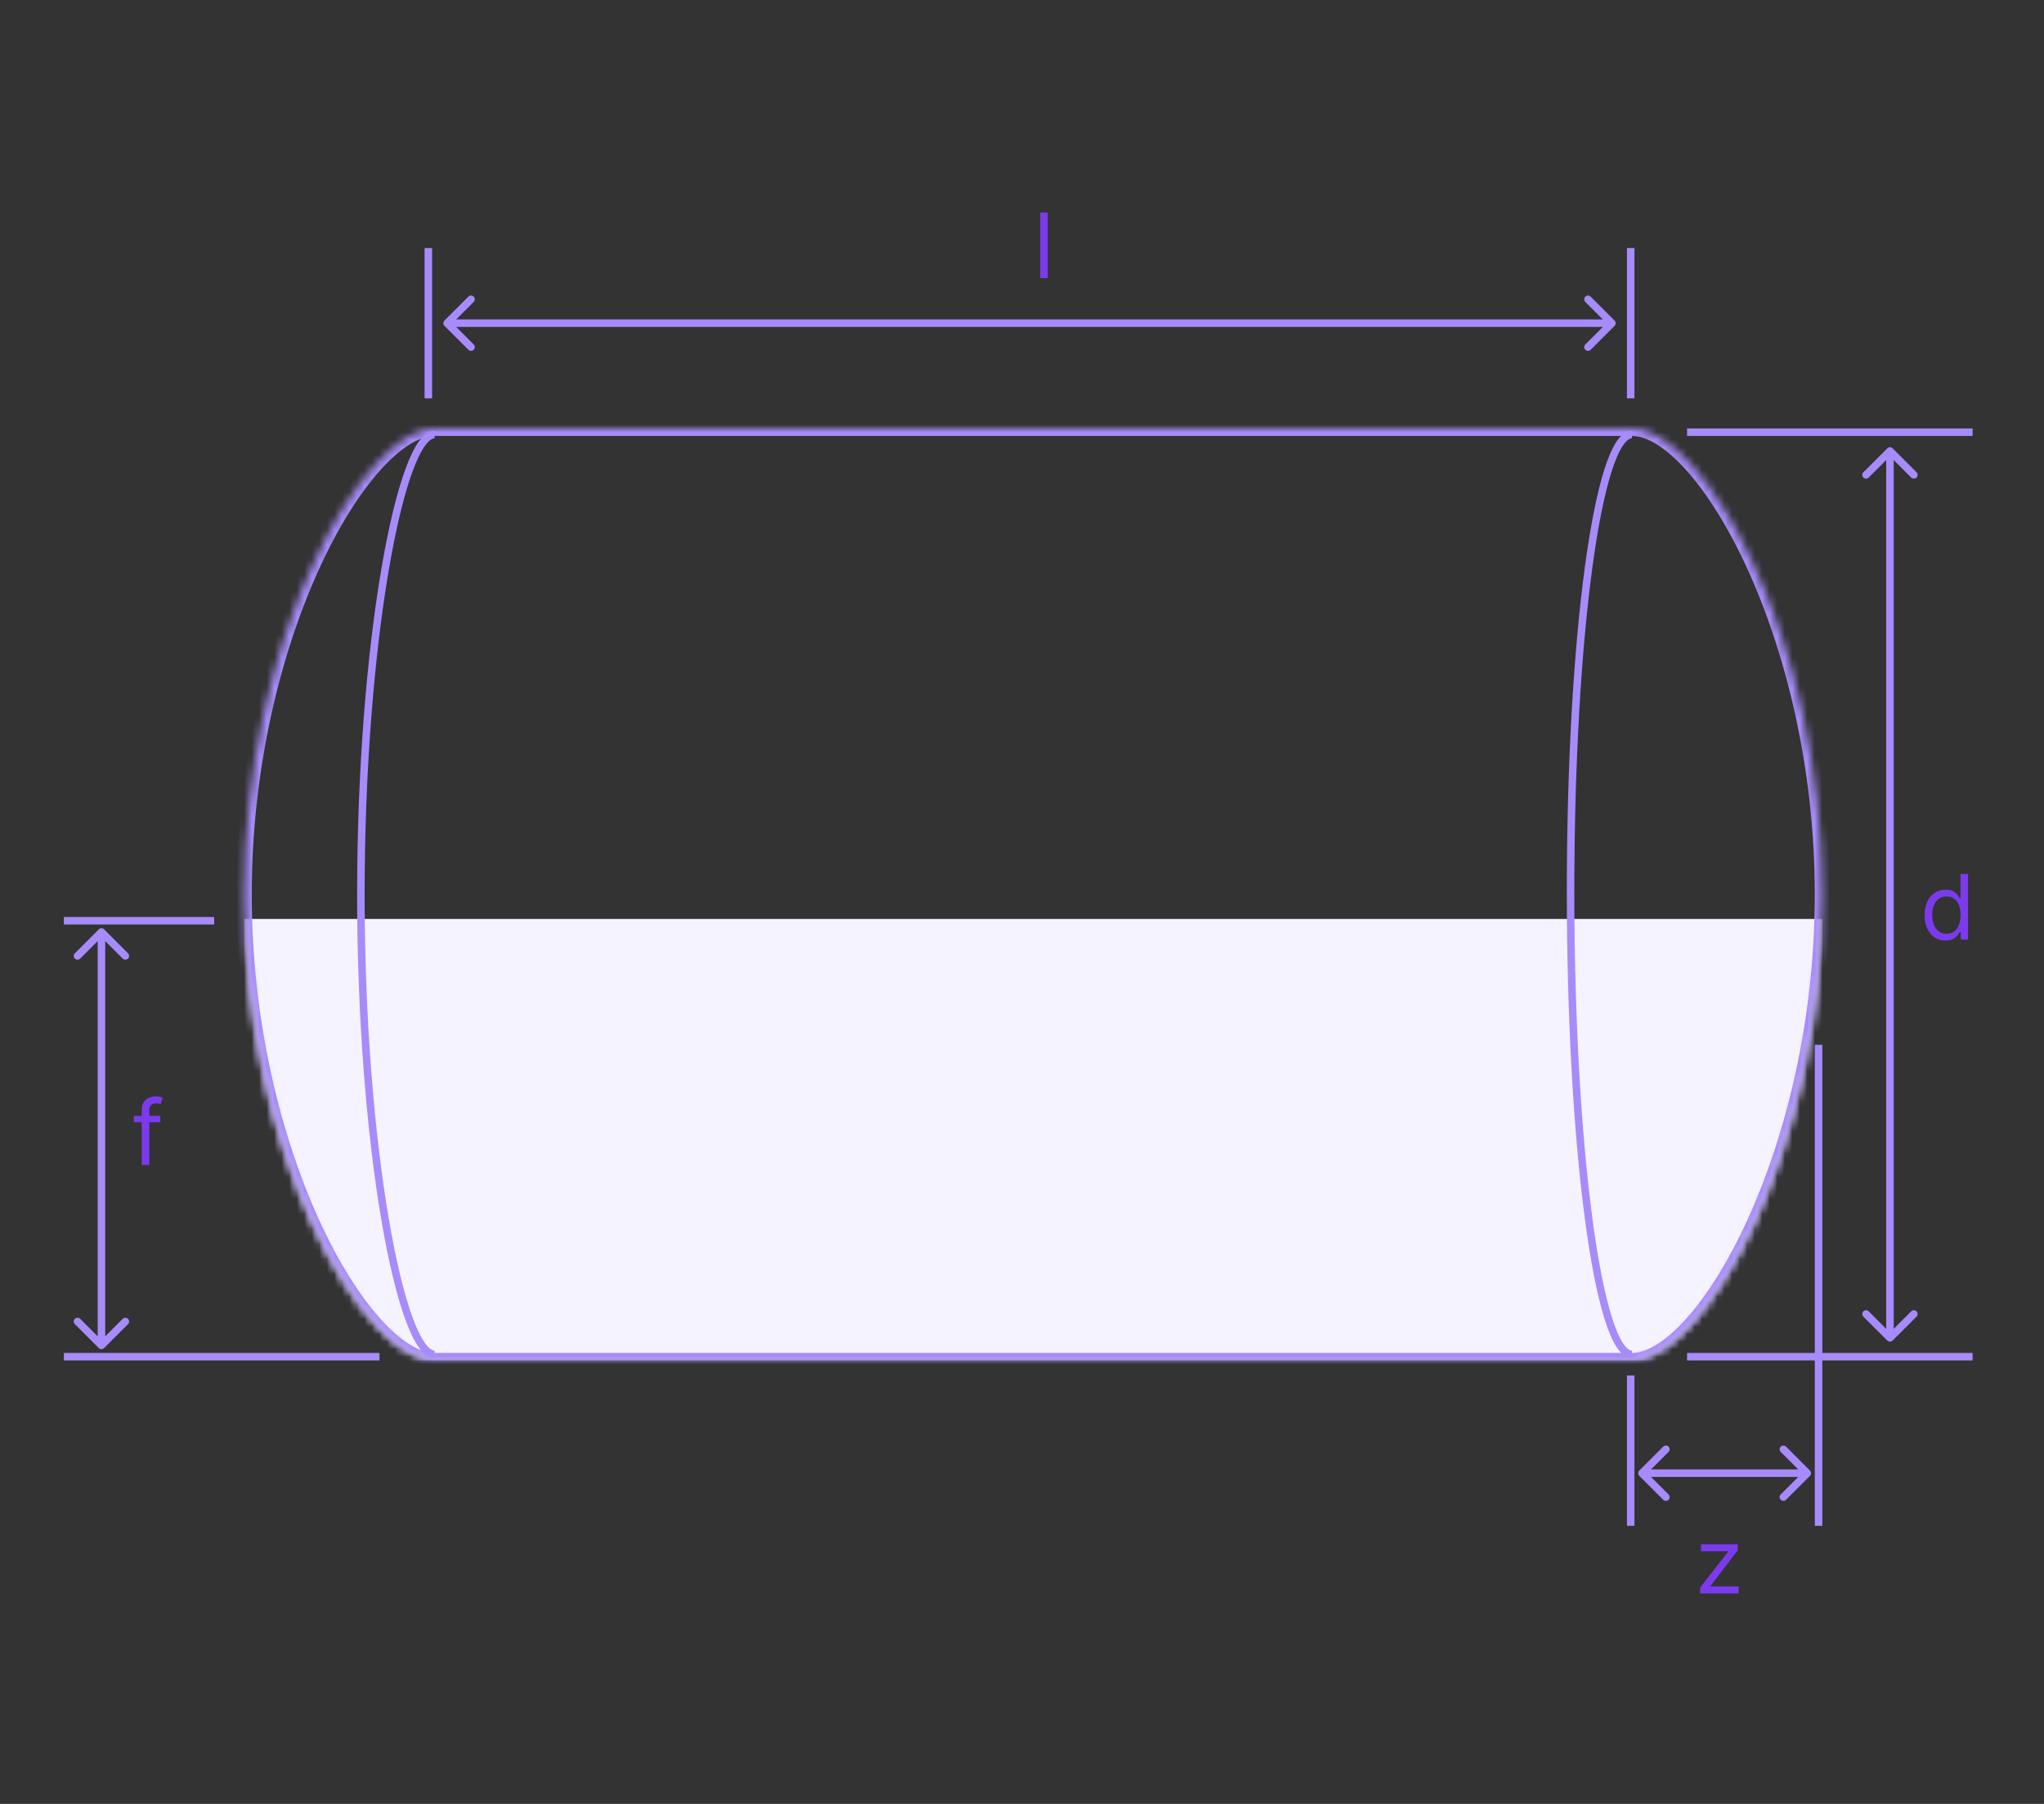 <svg width="272" height="240" viewBox="0 0 272 240" fill="none" class="tab" data-tab="8" xmlns="http://www.w3.org/2000/svg">
	<rect x="0" y="0" width="272" height="240" fill="#333333" stroke="none"/>
	<line x1="242" y1="203" x2="242" y2="139" stroke="#A78BFA" />
	<line x1="217" y1="203" x2="217" y2="183" stroke="#A78BFA" />
	<path d="M218.146 195.646C217.951 195.842 217.951 196.158 218.146 196.354L221.328 199.536C221.524 199.731 221.84 199.731 222.036 199.536C222.231 199.34 222.231 199.024 222.036 198.828L219.207 196L222.036 193.172C222.231 192.976 222.231 192.66 222.036 192.464C221.84 192.269 221.524 192.269 221.328 192.464L218.146 195.646ZM240.854 196.354C241.049 196.158 241.049 195.842 240.854 195.646L237.672 192.464C237.476 192.269 237.16 192.269 236.964 192.464C236.769 192.66 236.769 192.976 236.964 193.172L239.793 196L236.964 198.828C236.769 199.024 236.769 199.34 236.964 199.536C237.16 199.731 237.476 199.731 237.672 199.536L240.854 196.354ZM218.5 196.5L240.5 196.5L240.5 195.5L218.5 195.5L218.5 196.5Z" fill="#A78BFA" />
	<path d="M226.233 212V211.233L229.949 206.46V206.392H226.352V205.455H231.244V206.256L227.631 210.994V211.062H231.364V212H226.233Z" fill="#7C3AED" />
	<line x1="262.5" y1="180.5" x2="224.5" y2="180.5" stroke="#A78BFA" />
	<line x1="262.5" y1="57.5" x2="224.5" y2="57.5" stroke="#A78BFA" />
	<path d="M251.146 178.354C251.342 178.549 251.658 178.549 251.854 178.354L255.036 175.172C255.231 174.976 255.231 174.66 255.036 174.464C254.84 174.269 254.524 174.269 254.328 174.464L251.5 177.293L248.672 174.464C248.476 174.269 248.16 174.269 247.964 174.464C247.769 174.66 247.769 174.976 247.964 175.172L251.146 178.354ZM251.854 59.647C251.658 59.451 251.342 59.451 251.146 59.647L247.964 62.828C247.769 63.024 247.769 63.34 247.964 63.535C248.16 63.731 248.476 63.731 248.672 63.535L251.5 60.707L254.328 63.535C254.524 63.731 254.84 63.731 255.036 63.535C255.231 63.34 255.231 63.024 255.036 62.828L251.854 59.647ZM252 178L252 60L251 60L251 178L252 178Z" fill="#A78BFA" />
	<path d="M258.892 125.136C258.347 125.136 257.865 124.999 257.447 124.723C257.03 124.445 256.703 124.053 256.467 123.547C256.232 123.038 256.114 122.438 256.114 121.744C256.114 121.057 256.232 120.46 256.467 119.955C256.703 119.449 257.031 119.058 257.452 118.783C257.872 118.507 258.358 118.369 258.909 118.369C259.335 118.369 259.672 118.44 259.919 118.582C260.169 118.722 260.359 118.881 260.49 119.06C260.624 119.236 260.727 119.381 260.801 119.494H260.886V116.273H261.892V125H260.92V123.994H260.801C260.727 124.114 260.622 124.264 260.486 124.446C260.349 124.625 260.155 124.786 259.902 124.928C259.649 125.067 259.313 125.136 258.892 125.136ZM259.028 124.233C259.432 124.233 259.773 124.128 260.051 123.918C260.33 123.705 260.541 123.411 260.686 123.036C260.831 122.658 260.903 122.222 260.903 121.727C260.903 121.239 260.832 120.811 260.69 120.445C260.548 120.075 260.338 119.788 260.06 119.584C259.781 119.376 259.438 119.273 259.028 119.273C258.602 119.273 258.247 119.382 257.963 119.601C257.682 119.817 257.47 120.111 257.328 120.483C257.189 120.852 257.119 121.267 257.119 121.727C257.119 122.193 257.19 122.616 257.332 122.997C257.477 123.375 257.69 123.676 257.972 123.901C258.256 124.122 258.608 124.233 259.028 124.233Z" fill="#7C3AED" />
	<line x1="57" y1="53" x2="57" y2="33" stroke="#A78BFA" />
	<line x1="217" y1="53" x2="217" y2="33" stroke="#A78BFA" />
	<path d="M59.146 42.646C58.951 42.842 58.951 43.158 59.146 43.354L62.328 46.535C62.524 46.731 62.84 46.731 63.035 46.535C63.231 46.34 63.231 46.024 63.035 45.828L60.207 43L63.035 40.172C63.231 39.976 63.231 39.66 63.035 39.465C62.84 39.269 62.524 39.269 62.328 39.465L59.146 42.646ZM214.854 43.354C215.049 43.158 215.049 42.842 214.854 42.647L211.672 39.465C211.476 39.269 211.16 39.269 210.964 39.465C210.769 39.66 210.769 39.976 210.964 40.172L213.793 43L210.964 45.828C210.769 46.024 210.769 46.34 210.964 46.535C211.16 46.731 211.476 46.731 211.672 46.535L214.854 43.354ZM59.5 43.5L214.5 43.5L214.5 42.5L59.5 42.5L59.5 43.5Z" fill="#A78BFA" />
	<path d="M139.426 28.273V37H138.42V28.273H139.426Z" fill="#7C3AED" />
	<mask id="mask0_5873_68024" style="mask-type:alpha" maskUnits="userSpaceOnUse" x="32" y="57" width="211" height="124">
		<path d="M57.831 181H217.169C226.646 181 242.5 153.242 242.5 119C242.5 84.758 226.646 57 217.169 57H57.831C48.354 57 32.5 84.758 32.5 119C32.5 153.242 48.354 181 57.831 181Z" fill="#D9D9D9" />
	</mask>
	<g mask="url(#mask0_5873_68024)">
		<rect x="32.5" y="122.263" width="210" height="58.737" fill="#F5F3FF" />
	</g>
	<mask id="path-15-inside-1_5873_68024" fill="white">
		<path fill-rule="evenodd" clip-rule="evenodd" d="M57.832 181C57.832 181 57.831 181 57.831 181C48.354 181 32.5 153.242 32.5 119C32.5 84.758 48.354 57 57.831 57C57.831 57 57.832 57 57.832 57H217.167H217.171C226.648 57.006 242.498 84.762 242.498 119C242.498 153.238 226.648 180.994 217.171 181H217.167H57.832Z" />
	</mask>
	<path d="M217.171 57L217.171 56H217.171V57ZM217.171 181V182H217.171L217.171 181ZM57.832 180H57.832C57.832 180 57.832 180 57.832 180H57.832H57.832C57.832 180 57.832 180 57.832 180H57.832H57.832C57.832 180 57.832 180 57.832 180C57.832 180 57.832 180 57.832 180H57.832C57.832 180 57.832 180 57.832 180C57.832 180 57.832 180 57.832 180H57.832C57.832 180 57.832 180 57.832 180C57.832 180 57.832 180 57.832 180H57.832C57.832 180 57.832 180 57.832 180C57.832 180 57.832 180 57.832 180H57.832C57.832 180 57.832 180 57.832 180C57.832 180 57.832 180 57.832 180H57.832C57.832 180 57.832 180 57.832 180C57.832 180 57.832 180 57.832 180H57.832C57.832 180 57.832 180 57.832 180C57.832 180 57.832 180 57.832 180H57.832C57.832 180 57.832 180 57.832 180C57.832 180 57.832 180 57.832 180H57.832H57.832C57.832 180 57.832 180 57.832 180H57.832H57.832C57.832 180 57.832 180 57.832 180H57.832H57.832C57.832 180 57.832 180 57.832 180H57.832H57.832C57.832 180 57.832 180 57.832 180C57.832 180 57.832 180 57.832 180H57.832C57.832 180 57.832 180 57.832 180C57.832 180 57.832 180 57.832 180H57.832C57.832 180 57.832 180 57.832 180C57.832 180 57.832 180 57.832 180H57.832C57.832 180 57.832 180 57.832 180C57.832 180 57.832 180 57.832 180H57.832C57.832 180 57.832 180 57.832 180C57.832 180 57.832 180 57.832 180H57.832C57.832 180 57.832 180 57.832 180C57.832 180 57.832 180 57.832 180H57.832C57.832 180 57.832 180 57.832 180C57.832 180 57.832 180 57.832 180H57.832C57.832 180 57.832 180 57.832 180C57.832 180 57.832 180 57.832 180H57.832C57.832 180 57.832 180 57.832 180C57.832 180 57.832 180 57.832 180H57.832H57.832C57.832 180 57.832 180 57.832 180H57.832H57.832C57.832 180 57.832 180 57.832 180H57.832H57.832C57.832 180 57.832 180 57.832 180H57.832H57.832C57.832 180 57.832 180 57.832 180C57.832 180 57.832 180 57.832 180H57.832C57.832 180 57.832 180 57.832 180C57.832 180 57.832 180 57.832 180H57.832C57.832 180 57.832 180 57.832 180C57.832 180 57.832 180 57.832 180H57.832C57.832 180 57.832 180 57.832 180C57.832 180 57.832 180 57.832 180H57.832C57.832 180 57.832 180 57.832 180C57.832 180 57.832 180 57.832 180H57.832C57.832 180 57.832 180 57.832 180C57.832 180 57.832 180 57.832 180H57.832C57.832 180 57.832 180 57.832 180C57.832 180 57.832 180 57.832 180H57.832C57.832 180 57.832 180 57.832 180C57.832 180 57.832 180 57.832 180H57.832C57.832 180 57.832 180 57.832 180C57.832 180 57.832 180 57.832 180H57.832H57.832C57.832 180 57.832 180 57.832 180H57.832H57.832C57.832 180 57.832 180 57.832 180H57.832H57.832C57.832 180 57.832 180 57.832 180H57.832H57.832C57.832 180 57.832 180 57.832 180C57.832 180 57.832 180 57.832 180H57.832C57.832 180 57.832 180 57.832 180C57.832 180 57.832 180 57.832 180H57.832C57.832 180 57.832 180 57.832 180C57.832 180 57.832 180 57.832 180H57.832C57.832 180 57.832 180 57.832 180C57.832 180 57.832 180 57.832 180H57.832C57.832 180 57.832 180 57.832 180C57.832 180 57.832 180 57.832 180H57.832C57.832 180 57.832 180 57.832 180C57.832 180 57.832 180 57.832 180H57.832C57.832 180 57.832 180 57.832 180C57.832 180 57.832 180 57.832 180H57.832C57.832 180 57.832 180 57.832 180C57.832 180 57.832 180 57.832 180H57.832C57.832 180 57.832 180 57.832 180C57.832 180 57.832 180 57.832 180H57.832H57.832C57.832 180 57.832 180 57.832 180H57.832H57.832C57.832 180 57.832 180 57.832 180H57.832H57.832C57.832 180 57.832 180 57.832 180H57.832H57.832C57.832 180 57.832 180 57.832 180C57.832 180 57.832 180 57.832 180H57.832C57.832 180 57.832 180 57.832 180C57.832 180 57.832 180 57.832 180H57.832C57.832 180 57.832 180 57.832 180C57.832 180 57.832 180 57.832 180H57.832C57.832 180 57.832 180 57.832 180C57.832 180 57.832 180 57.832 180H57.832C57.832 180 57.832 180 57.832 180C57.832 180 57.832 180 57.832 180H57.832C57.832 180 57.832 180 57.832 180C57.832 180 57.832 180 57.832 180H57.832C57.832 180 57.832 180 57.832 180C57.832 180 57.832 180 57.832 180H57.832C57.832 180 57.832 180 57.832 180C57.832 180 57.832 180 57.832 180H57.832C57.832 180 57.832 180 57.832 180C57.832 180 57.832 180 57.832 180H57.832H57.832C57.832 180 57.832 180 57.832 180H57.832H57.832C57.832 180 57.832 180 57.832 180H57.832H57.832C57.832 180 57.832 180 57.832 180H57.832H57.832C57.832 180 57.832 180 57.832 180C57.832 180 57.832 180 57.831 180H57.831C57.831 180 57.831 180 57.831 180C57.831 180 57.831 180 57.831 180H57.831C57.831 180 57.831 180 57.831 180C57.831 180 57.831 180 57.831 180H57.831C57.831 180 57.831 180 57.831 180C57.831 180 57.831 180 57.831 180H57.831C57.831 180 57.831 180 57.831 180C57.831 180 57.831 180 57.831 180H57.831C57.831 180 57.831 180 57.831 180C57.831 180 57.831 180 57.831 180H57.831C57.831 180 57.831 180 57.831 180C57.831 180 57.831 180 57.831 180H57.831C57.831 180 57.831 180 57.831 180C57.831 180 57.831 180 57.831 180H57.831H57.831C57.831 180 57.831 180 57.831 180H57.831H57.831C57.831 180 57.831 180 57.831 180H57.831H57.831C57.831 180 57.831 180 57.831 180H57.831H57.831C57.831 180 57.831 180 57.831 180H57.831H57.831C57.831 180 57.831 180 57.831 180C57.831 180 57.831 180 57.831 180H57.831C57.831 180 57.831 180 57.831 180C57.831 180 57.831 180 57.831 180H57.831C57.831 180 57.831 180 57.831 180C57.831 180 57.831 180 57.831 180H57.831C57.831 180 57.831 180 57.831 180C57.831 180 57.831 180 57.831 180H57.831C57.831 180 57.831 180 57.831 180C57.831 180 57.831 180 57.831 180H57.831C57.831 180 57.831 180 57.831 180C57.831 180 57.831 180 57.831 180H57.831C57.831 180 57.831 180 57.831 180C57.831 180 57.831 180 57.831 180H57.831C57.831 180 57.831 180 57.831 180C57.831 180 57.831 180 57.831 180H57.831H57.831C57.831 180 57.831 180 57.831 180H57.831H57.831C57.831 180 57.831 180 57.831 180H57.831H57.831C57.831 180 57.831 180 57.831 180H57.831H57.831C57.831 180 57.831 180 57.831 180H57.831H57.831C57.831 180 57.831 180 57.831 180C57.831 180 57.831 180 57.831 180H57.831C57.831 180 57.831 180 57.831 180C57.831 180 57.831 180 57.831 180H57.831C57.831 180 57.831 180 57.831 180C57.831 180 57.831 180 57.831 180H57.831C57.831 180 57.831 180 57.831 180C57.831 180 57.831 180 57.831 180H57.831C57.831 180 57.831 180 57.831 180C57.831 180 57.831 180 57.831 180H57.831C57.831 180 57.831 180 57.831 180C57.831 180 57.831 180 57.831 180H57.831C57.831 180 57.831 180 57.831 180C57.831 180 57.831 180 57.831 180H57.831C57.831 180 57.831 180 57.831 180C57.831 180 57.831 180 57.831 180H57.831H57.831C57.831 180 57.831 180 57.831 180H57.831H57.831C57.831 180 57.831 180 57.831 180H57.831H57.831C57.831 180 57.831 180 57.831 180H57.831H57.831C57.831 180 57.831 180 57.831 180H57.831H57.831C57.831 180 57.831 180 57.831 180C57.831 180 57.831 180 57.831 180H57.831C57.831 180 57.831 180 57.831 180C57.831 180 57.831 180 57.831 180H57.831C57.831 180 57.831 180 57.831 180C57.831 180 57.831 180 57.831 180H57.831C57.831 180 57.831 180 57.831 180C57.831 180 57.831 180 57.831 180H57.831C57.831 180 57.831 180 57.831 180C57.831 180 57.831 180 57.831 180H57.831C57.831 180 57.831 180 57.831 180C57.831 180 57.831 180 57.831 180H57.831C57.831 180 57.831 180 57.831 180C57.831 180 57.831 180 57.831 180H57.831C57.831 180 57.831 180 57.831 180C57.831 180 57.831 180 57.831 180H57.831H57.831C57.831 180 57.831 180 57.831 180H57.831H57.831C57.831 180 57.831 180 57.831 180H57.831H57.831C57.831 180 57.831 180 57.831 180H57.831H57.831C57.831 180 57.831 180 57.831 180C57.831 180 57.831 180 57.831 180H57.831C57.831 180 57.831 180 57.831 180C57.831 180 57.831 180 57.831 180H57.831C57.831 180 57.831 180 57.831 180C57.831 180 57.831 180 57.831 180H57.831C57.831 180 57.831 180 57.831 180C57.831 180 57.831 180 57.831 180H57.831C57.831 180 57.831 180 57.831 180C57.831 180 57.831 180 57.831 180H57.831C57.831 180 57.831 180 57.831 180C57.831 180 57.831 180 57.831 180H57.831C57.831 180 57.831 180 57.831 180C57.831 180 57.831 180 57.831 180H57.831C57.831 180 57.831 180 57.831 180C57.831 180 57.831 180 57.831 180H57.831C57.831 180 57.831 180 57.831 180C57.831 180 57.831 180 57.831 180H57.831H57.831C57.831 180 57.831 180 57.831 180H57.831H57.831C57.831 180 57.831 180 57.831 180H57.831H57.831C57.831 180 57.831 180 57.831 180H57.831H57.831C57.831 180 57.831 180 57.831 180C57.831 180 57.831 180 57.831 180H57.831C57.831 180 57.831 180 57.831 180C57.831 180 57.831 180 57.831 180H57.831C57.831 180 57.831 180 57.831 180C57.831 180 57.831 180 57.831 180H57.831C57.831 180 57.831 180 57.831 180C57.831 180 57.831 180 57.831 180H57.831C57.831 180 57.831 180 57.831 180C57.831 180 57.831 180 57.831 180H57.831C57.831 180 57.831 180 57.831 180C57.831 180 57.831 180 57.831 180H57.831C57.831 180 57.831 180 57.831 180C57.831 180 57.831 180 57.831 180H57.831C57.831 180 57.831 180 57.831 180C57.831 180 57.831 180 57.831 180H57.831C57.831 180 57.831 180 57.831 180C57.831 180 57.831 180 57.831 180H57.831H57.831C57.831 180 57.831 180 57.831 180H57.831H57.831C57.831 180 57.831 180 57.831 180H57.831H57.831C57.831 180 57.831 180 57.831 180H57.831H57.831C57.831 180 57.831 180 57.831 180C57.831 180 57.831 180 57.831 180H57.831C57.831 180 57.831 180 57.831 180C57.831 180 57.831 180 57.831 180H57.831C57.831 180 57.831 180 57.831 180C57.831 180 57.831 180 57.831 180H57.831C57.831 180 57.831 180 57.831 180C57.831 180 57.831 180 57.831 180H57.831C57.831 180 57.831 180 57.831 180C57.831 180 57.831 180 57.831 180H57.831C57.831 180 57.831 180 57.831 180C57.831 180 57.831 180 57.831 180H57.831C57.831 180 57.831 180 57.831 180C57.831 180 57.831 180 57.831 180H57.831C57.831 180 57.831 180 57.831 180C57.831 180 57.831 180 57.831 180H57.831C57.831 180 57.831 180 57.831 180C57.831 180 57.831 180 57.831 180H57.831H57.831C57.831 180 57.831 180 57.831 180H57.831H57.831C57.831 180 57.831 180 57.831 180H57.831H57.831C57.831 180 57.831 180 57.831 180H57.831H57.831C57.831 180 57.831 180 57.831 180C57.831 180 57.831 180 57.831 180H57.831C57.831 180 57.831 180 57.831 180C57.831 180 57.831 180 57.831 180H57.831C57.831 180 57.831 180 57.831 180C57.831 180 57.831 180 57.831 180H57.831C57.831 180 57.831 180 57.831 180C57.831 180 57.831 180 57.831 180H57.831C57.831 180 57.831 180 57.831 180C57.831 180 57.831 180 57.831 180H57.831C57.831 180 57.831 180 57.831 180C57.831 180 57.831 180 57.831 180H57.831C57.831 180 57.831 180 57.831 180C57.831 180 57.831 180 57.831 180H57.831C57.831 180 57.831 180 57.831 180C57.831 180 57.831 180 57.831 180H57.831C57.831 180 57.831 180 57.831 180C57.831 180 57.831 180 57.831 180H57.831H57.831C57.831 180 57.831 180 57.831 180H57.831H57.831C57.831 180 57.831 180 57.831 180H57.831H57.831C57.831 180 57.831 180 57.831 180H57.831H57.831C57.831 180 57.831 180 57.831 180C57.831 180 57.831 180 57.831 180H57.831C57.831 180 57.831 180 57.831 180C57.831 180 57.831 180 57.831 180H57.831C57.831 180 57.831 180 57.831 180C57.831 180 57.831 180 57.831 180H57.831C57.831 180 57.831 180 57.831 180C57.831 180 57.831 180 57.831 180H57.831C57.831 180 57.831 180 57.831 180C57.831 180 57.831 180 57.831 180H57.831C57.831 180 57.831 180 57.831 180C57.831 180 57.831 180 57.831 180H57.831C57.831 180 57.831 180 57.831 180C57.831 180 57.831 180 57.831 180H57.831C57.831 180 57.831 180 57.831 180C57.831 180 57.831 180 57.831 180H57.831H57.831C57.831 180 57.831 180 57.831 180H57.831H57.831C57.831 180 57.831 180 57.831 180H57.831V182H57.831C57.831 182 57.831 182 57.831 182H57.831H57.831C57.831 182 57.831 182 57.831 182H57.831H57.831C57.831 182 57.831 182 57.831 182C57.831 182 57.831 182 57.831 182H57.831C57.831 182 57.831 182 57.831 182C57.831 182 57.831 182 57.831 182H57.831C57.831 182 57.831 182 57.831 182C57.831 182 57.831 182 57.831 182H57.831C57.831 182 57.831 182 57.831 182C57.831 182 57.831 182 57.831 182H57.831C57.831 182 57.831 182 57.831 182C57.831 182 57.831 182 57.831 182H57.831C57.831 182 57.831 182 57.831 182C57.831 182 57.831 182 57.831 182H57.831C57.831 182 57.831 182 57.831 182C57.831 182 57.831 182 57.831 182H57.831C57.831 182 57.831 182 57.831 182C57.831 182 57.831 182 57.831 182H57.831H57.831C57.831 182 57.831 182 57.831 182H57.831H57.831C57.831 182 57.831 182 57.831 182H57.831H57.831C57.831 182 57.831 182 57.831 182H57.831H57.831C57.831 182 57.831 182 57.831 182C57.831 182 57.831 182 57.831 182H57.831C57.831 182 57.831 182 57.831 182C57.831 182 57.831 182 57.831 182H57.831C57.831 182 57.831 182 57.831 182C57.831 182 57.831 182 57.831 182H57.831C57.831 182 57.831 182 57.831 182C57.831 182 57.831 182 57.831 182H57.831C57.831 182 57.831 182 57.831 182C57.831 182 57.831 182 57.831 182H57.831C57.831 182 57.831 182 57.831 182C57.831 182 57.831 182 57.831 182H57.831C57.831 182 57.831 182 57.831 182C57.831 182 57.831 182 57.831 182H57.831C57.831 182 57.831 182 57.831 182C57.831 182 57.831 182 57.831 182H57.831C57.831 182 57.831 182 57.831 182C57.831 182 57.831 182 57.831 182H57.831H57.831C57.831 182 57.831 182 57.831 182H57.831H57.831C57.831 182 57.831 182 57.831 182H57.831H57.831C57.831 182 57.831 182 57.831 182H57.831H57.831C57.831 182 57.831 182 57.831 182C57.831 182 57.831 182 57.831 182H57.831C57.831 182 57.831 182 57.831 182C57.831 182 57.831 182 57.831 182H57.831C57.831 182 57.831 182 57.831 182C57.831 182 57.831 182 57.831 182H57.831C57.831 182 57.831 182 57.831 182C57.831 182 57.831 182 57.831 182H57.831C57.831 182 57.831 182 57.831 182C57.831 182 57.831 182 57.831 182H57.831C57.831 182 57.831 182 57.831 182C57.831 182 57.831 182 57.831 182H57.831C57.831 182 57.831 182 57.831 182C57.831 182 57.831 182 57.831 182H57.831C57.831 182 57.831 182 57.831 182C57.831 182 57.831 182 57.831 182H57.831C57.831 182 57.831 182 57.831 182C57.831 182 57.831 182 57.831 182H57.831H57.831C57.831 182 57.831 182 57.831 182H57.831H57.831C57.831 182 57.831 182 57.831 182H57.831H57.831C57.831 182 57.831 182 57.831 182H57.831H57.831C57.831 182 57.831 182 57.831 182C57.831 182 57.831 182 57.831 182H57.831C57.831 182 57.831 182 57.831 182C57.831 182 57.831 182 57.831 182H57.831C57.831 182 57.831 182 57.831 182C57.831 182 57.831 182 57.831 182H57.831C57.831 182 57.831 182 57.831 182C57.831 182 57.831 182 57.831 182H57.831C57.831 182 57.831 182 57.831 182C57.831 182 57.831 182 57.831 182H57.831C57.831 182 57.831 182 57.831 182C57.831 182 57.831 182 57.831 182H57.831C57.831 182 57.831 182 57.831 182C57.831 182 57.831 182 57.831 182H57.831C57.831 182 57.831 182 57.831 182C57.831 182 57.831 182 57.831 182H57.831C57.831 182 57.831 182 57.831 182C57.831 182 57.831 182 57.831 182H57.831H57.831C57.831 182 57.831 182 57.831 182H57.831H57.831C57.831 182 57.831 182 57.831 182H57.831H57.831C57.831 182 57.831 182 57.831 182H57.831H57.831C57.831 182 57.831 182 57.831 182C57.831 182 57.831 182 57.831 182H57.831C57.831 182 57.831 182 57.831 182C57.831 182 57.831 182 57.831 182H57.831C57.831 182 57.831 182 57.831 182C57.831 182 57.831 182 57.831 182H57.831C57.831 182 57.831 182 57.831 182C57.831 182 57.831 182 57.831 182H57.831C57.831 182 57.831 182 57.831 182C57.831 182 57.831 182 57.831 182H57.831C57.831 182 57.831 182 57.831 182C57.831 182 57.831 182 57.831 182H57.831C57.831 182 57.831 182 57.831 182C57.831 182 57.831 182 57.831 182H57.831C57.831 182 57.831 182 57.831 182C57.831 182 57.831 182 57.831 182H57.831C57.831 182 57.831 182 57.831 182C57.831 182 57.831 182 57.831 182H57.831H57.831C57.831 182 57.831 182 57.831 182H57.831H57.831C57.831 182 57.831 182 57.831 182H57.831H57.831C57.831 182 57.831 182 57.831 182H57.831H57.831C57.831 182 57.831 182 57.831 182C57.831 182 57.831 182 57.831 182H57.831C57.831 182 57.831 182 57.831 182C57.831 182 57.831 182 57.831 182H57.831C57.831 182 57.831 182 57.831 182C57.831 182 57.831 182 57.831 182H57.831C57.831 182 57.831 182 57.831 182C57.831 182 57.831 182 57.831 182H57.831C57.831 182 57.831 182 57.831 182C57.831 182 57.831 182 57.831 182H57.831C57.831 182 57.831 182 57.831 182C57.831 182 57.831 182 57.831 182H57.831C57.831 182 57.831 182 57.831 182C57.831 182 57.831 182 57.831 182H57.831C57.831 182 57.831 182 57.831 182C57.831 182 57.831 182 57.831 182H57.831H57.831C57.831 182 57.831 182 57.831 182H57.831H57.831C57.831 182 57.831 182 57.831 182H57.831H57.831C57.831 182 57.831 182 57.831 182H57.831H57.831C57.831 182 57.831 182 57.831 182H57.831H57.831C57.831 182 57.831 182 57.831 182C57.831 182 57.831 182 57.831 182H57.831C57.831 182 57.831 182 57.831 182C57.831 182 57.831 182 57.831 182H57.831C57.831 182 57.831 182 57.831 182C57.831 182 57.831 182 57.831 182H57.831C57.831 182 57.831 182 57.831 182C57.831 182 57.831 182 57.831 182H57.831C57.831 182 57.831 182 57.831 182C57.831 182 57.831 182 57.831 182H57.831C57.831 182 57.831 182 57.831 182C57.831 182 57.831 182 57.831 182H57.831C57.831 182 57.831 182 57.831 182C57.831 182 57.831 182 57.831 182H57.831C57.831 182 57.831 182 57.831 182C57.831 182 57.831 182 57.831 182H57.831H57.831C57.831 182 57.831 182 57.831 182H57.831H57.831C57.831 182 57.831 182 57.831 182H57.831H57.831C57.831 182 57.831 182 57.831 182H57.831H57.831C57.831 182 57.831 182 57.831 182H57.831H57.831C57.831 182 57.831 182 57.831 182C57.831 182 57.831 182 57.831 182H57.831C57.831 182 57.831 182 57.831 182C57.831 182 57.831 182 57.831 182H57.831C57.831 182 57.831 182 57.831 182C57.831 182 57.831 182 57.831 182H57.831C57.831 182 57.831 182 57.831 182C57.831 182 57.831 182 57.831 182H57.831C57.831 182 57.831 182 57.831 182C57.831 182 57.831 182 57.831 182H57.831C57.831 182 57.831 182 57.831 182C57.831 182 57.831 182 57.831 182H57.831C57.831 182 57.831 182 57.831 182C57.831 182 57.831 182 57.831 182H57.831C57.831 182 57.831 182 57.831 182C57.831 182 57.831 182 57.831 182H57.831H57.831C57.831 182 57.831 182 57.831 182H57.831H57.831C57.831 182 57.831 182 57.831 182H57.831H57.831C57.831 182 57.831 182 57.831 182H57.831H57.831C57.831 182 57.831 182 57.831 182H57.831H57.831C57.831 182 57.831 182 57.831 182C57.831 182 57.831 182 57.831 182H57.831C57.831 182 57.831 182 57.831 182C57.831 182 57.831 182 57.831 182H57.831C57.831 182 57.831 182 57.831 182C57.831 182 57.831 182 57.831 182H57.831C57.831 182 57.831 182 57.831 182C57.831 182 57.831 182 57.831 182H57.831C57.831 182 57.831 182 57.831 182C57.831 182 57.831 182 57.831 182H57.831C57.831 182 57.831 182 57.831 182C57.831 182 57.831 182 57.831 182H57.831C57.831 182 57.831 182 57.831 182C57.831 182 57.831 182 57.831 182H57.831C57.832 182 57.832 182 57.832 182C57.832 182 57.832 182 57.832 182H57.832H57.832C57.832 182 57.832 182 57.832 182H57.832H57.832C57.832 182 57.832 182 57.832 182H57.832H57.832C57.832 182 57.832 182 57.832 182H57.832H57.832C57.832 182 57.832 182 57.832 182C57.832 182 57.832 182 57.832 182H57.832C57.832 182 57.832 182 57.832 182C57.832 182 57.832 182 57.832 182H57.832C57.832 182 57.832 182 57.832 182C57.832 182 57.832 182 57.832 182H57.832C57.832 182 57.832 182 57.832 182C57.832 182 57.832 182 57.832 182H57.832C57.832 182 57.832 182 57.832 182C57.832 182 57.832 182 57.832 182H57.832C57.832 182 57.832 182 57.832 182C57.832 182 57.832 182 57.832 182H57.832C57.832 182 57.832 182 57.832 182C57.832 182 57.832 182 57.832 182H57.832C57.832 182 57.832 182 57.832 182C57.832 182 57.832 182 57.832 182H57.832C57.832 182 57.832 182 57.832 182C57.832 182 57.832 182 57.832 182H57.832H57.832C57.832 182 57.832 182 57.832 182H57.832H57.832C57.832 182 57.832 182 57.832 182H57.832H57.832C57.832 182 57.832 182 57.832 182H57.832H57.832C57.832 182 57.832 182 57.832 182C57.832 182 57.832 182 57.832 182H57.832C57.832 182 57.832 182 57.832 182C57.832 182 57.832 182 57.832 182H57.832C57.832 182 57.832 182 57.832 182C57.832 182 57.832 182 57.832 182H57.832C57.832 182 57.832 182 57.832 182C57.832 182 57.832 182 57.832 182H57.832C57.832 182 57.832 182 57.832 182C57.832 182 57.832 182 57.832 182H57.832C57.832 182 57.832 182 57.832 182C57.832 182 57.832 182 57.832 182H57.832C57.832 182 57.832 182 57.832 182C57.832 182 57.832 182 57.832 182H57.832C57.832 182 57.832 182 57.832 182C57.832 182 57.832 182 57.832 182H57.832C57.832 182 57.832 182 57.832 182C57.832 182 57.832 182 57.832 182H57.832H57.832C57.832 182 57.832 182 57.832 182H57.832H57.832C57.832 182 57.832 182 57.832 182H57.832H57.832C57.832 182 57.832 182 57.832 182H57.832H57.832C57.832 182 57.832 182 57.832 182C57.832 182 57.832 182 57.832 182H57.832C57.832 182 57.832 182 57.832 182C57.832 182 57.832 182 57.832 182H57.832C57.832 182 57.832 182 57.832 182C57.832 182 57.832 182 57.832 182H57.832C57.832 182 57.832 182 57.832 182C57.832 182 57.832 182 57.832 182H57.832C57.832 182 57.832 182 57.832 182C57.832 182 57.832 182 57.832 182H57.832C57.832 182 57.832 182 57.832 182C57.832 182 57.832 182 57.832 182H57.832C57.832 182 57.832 182 57.832 182C57.832 182 57.832 182 57.832 182H57.832C57.832 182 57.832 182 57.832 182C57.832 182 57.832 182 57.832 182H57.832C57.832 182 57.832 182 57.832 182C57.832 182 57.832 182 57.832 182H57.832H57.832C57.832 182 57.832 182 57.832 182H57.832H57.832C57.832 182 57.832 182 57.832 182H57.832H57.832C57.832 182 57.832 182 57.832 182H57.832H57.832C57.832 182 57.832 182 57.832 182C57.832 182 57.832 182 57.832 182H57.832C57.832 182 57.832 182 57.832 182C57.832 182 57.832 182 57.832 182H57.832C57.832 182 57.832 182 57.832 182C57.832 182 57.832 182 57.832 182H57.832C57.832 182 57.832 182 57.832 182C57.832 182 57.832 182 57.832 182H57.832C57.832 182 57.832 182 57.832 182C57.832 182 57.832 182 57.832 182H57.832C57.832 182 57.832 182 57.832 182C57.832 182 57.832 182 57.832 182H57.832C57.832 182 57.832 182 57.832 182C57.832 182 57.832 182 57.832 182H57.832C57.832 182 57.832 182 57.832 182C57.832 182 57.832 182 57.832 182H57.832C57.832 182 57.832 182 57.832 182C57.832 182 57.832 182 57.832 182H57.832H57.832C57.832 182 57.832 182 57.832 182H57.832H57.832C57.832 182 57.832 182 57.832 182H57.832H57.832C57.832 182 57.832 182 57.832 182H57.832H57.832C57.832 182 57.832 182 57.832 182C57.832 182 57.832 182 57.832 182H57.832C57.832 182 57.832 182 57.832 182C57.832 182 57.832 182 57.832 182H57.832C57.832 182 57.832 182 57.832 182C57.832 182 57.832 182 57.832 182H57.832C57.832 182 57.832 182 57.832 182C57.832 182 57.832 182 57.832 182H57.832C57.832 182 57.832 182 57.832 182C57.832 182 57.832 182 57.832 182H57.832C57.832 182 57.832 182 57.832 182C57.832 182 57.832 182 57.832 182H57.832C57.832 182 57.832 182 57.832 182C57.832 182 57.832 182 57.832 182H57.832C57.832 182 57.832 182 57.832 182C57.832 182 57.832 182 57.832 182H57.832H57.832C57.832 182 57.832 182 57.832 182H57.832H57.832C57.832 182 57.832 182 57.832 182H57.832V180ZM57.831 180C55.91 180 53.396 178.551 50.619 175.459C47.886 172.418 45.066 167.972 42.52 162.424C37.431 151.332 33.5 135.974 33.5 119H31.5C31.5 136.267 35.495 151.909 40.703 163.258C43.305 168.929 46.225 173.563 49.131 176.796C51.991 179.979 55.013 182 57.831 182V180ZM33.5 119C33.5 102.026 37.431 86.668 42.52 75.576C45.066 70.028 47.886 65.582 50.619 62.541C53.396 59.449 55.91 58 57.831 58V56C55.013 56 51.991 58.021 49.131 61.204C46.225 64.437 43.305 69.071 40.703 74.742C35.495 86.091 31.5 101.733 31.5 119H33.5ZM57.831 58H57.831C57.831 58 57.831 58 57.831 58H57.831H57.831C57.831 58 57.831 58 57.831 58H57.831H57.831C57.831 58 57.831 58 57.831 58C57.831 58 57.831 58 57.831 58H57.831C57.831 58 57.831 58 57.831 58C57.831 58 57.831 58 57.831 58H57.831C57.831 58 57.831 58 57.831 58C57.831 58 57.831 58 57.831 58H57.831C57.831 58 57.831 58 57.831 58C57.831 58 57.831 58 57.831 58H57.831C57.831 58 57.831 58 57.831 58C57.831 58 57.831 58 57.831 58H57.831C57.831 58 57.831 58 57.831 58C57.831 58 57.831 58 57.831 58H57.831C57.831 58 57.831 58 57.831 58C57.831 58 57.831 58 57.831 58H57.831C57.831 58 57.831 58 57.831 58C57.831 58 57.831 58 57.831 58H57.831H57.831C57.831 58 57.831 58 57.831 58H57.831H57.831C57.831 58 57.831 58 57.831 58H57.831H57.831C57.831 58 57.831 58 57.831 58H57.831H57.831C57.831 58 57.831 58 57.831 58C57.831 58 57.831 58 57.831 58H57.831C57.831 58 57.831 58 57.831 58C57.831 58 57.831 58 57.831 58H57.831C57.831 58 57.831 58 57.831 58C57.831 58 57.831 58 57.831 58H57.831C57.831 58 57.831 58 57.831 58C57.831 58 57.831 58 57.831 58H57.831C57.831 58 57.831 58 57.831 58C57.831 58 57.831 58 57.831 58H57.831C57.831 58 57.831 58 57.831 58C57.831 58 57.831 58 57.831 58H57.831C57.831 58 57.831 58 57.831 58C57.831 58 57.831 58 57.831 58H57.831C57.831 58 57.831 58 57.831 58C57.831 58 57.831 58 57.831 58H57.831C57.831 58 57.831 58 57.831 58C57.831 58 57.831 58 57.831 58H57.831H57.831C57.831 58 57.831 58 57.831 58H57.831H57.831C57.831 58 57.831 58 57.831 58H57.831H57.831C57.831 58 57.831 58 57.831 58H57.831H57.831C57.831 58 57.831 58 57.831 58C57.831 58 57.831 58 57.831 58H57.831C57.831 58 57.831 58 57.831 58C57.831 58 57.831 58 57.831 58H57.831C57.831 58 57.831 58 57.831 58C57.831 58 57.831 58 57.831 58H57.831C57.831 58 57.831 58 57.831 58C57.831 58 57.831 58 57.831 58H57.831C57.831 58 57.831 58 57.831 58C57.831 58 57.831 58 57.831 58H57.831C57.831 58 57.831 58 57.831 58C57.831 58 57.831 58 57.831 58H57.831C57.831 58 57.831 58 57.831 58C57.831 58 57.831 58 57.831 58H57.831C57.831 58 57.831 58 57.831 58C57.831 58 57.831 58 57.831 58H57.831C57.831 58 57.831 58 57.831 58C57.831 58 57.831 58 57.831 58H57.831H57.831C57.831 58 57.831 58 57.831 58H57.831H57.831C57.831 58 57.831 58 57.831 58H57.831H57.831C57.831 58 57.831 58 57.831 58H57.831H57.831C57.831 58 57.831 58 57.831 58C57.831 58 57.831 58 57.831 58H57.831C57.831 58 57.831 58 57.831 58C57.831 58 57.831 58 57.831 58H57.831C57.831 58 57.831 58 57.831 58C57.831 58 57.831 58 57.831 58H57.831C57.831 58 57.831 58 57.831 58C57.831 58 57.831 58 57.831 58H57.831C57.831 58 57.831 58 57.831 58C57.831 58 57.831 58 57.831 58H57.831C57.831 58 57.831 58 57.831 58C57.831 58 57.831 58 57.831 58H57.831C57.831 58 57.831 58 57.831 58C57.831 58 57.831 58 57.831 58H57.831C57.831 58 57.831 58 57.831 58C57.831 58 57.831 58 57.831 58H57.831C57.831 58 57.831 58 57.831 58C57.831 58 57.831 58 57.831 58H57.831H57.831C57.831 58 57.831 58 57.831 58H57.831H57.831C57.831 58 57.831 58 57.831 58H57.831H57.831C57.831 58 57.831 58 57.831 58H57.831H57.831C57.831 58 57.831 58 57.831 58C57.831 58 57.831 58 57.831 58H57.831C57.831 58 57.831 58 57.831 58C57.831 58 57.831 58 57.831 58H57.831C57.831 58 57.831 58 57.831 58C57.831 58 57.831 58 57.831 58H57.831C57.831 58 57.831 58 57.831 58C57.831 58 57.831 58 57.831 58H57.831C57.831 58 57.831 58 57.831 58C57.831 58 57.831 58 57.831 58H57.831C57.831 58 57.831 58 57.831 58C57.831 58 57.831 58 57.831 58H57.831C57.831 58 57.831 58 57.831 58C57.831 58 57.831 58 57.831 58H57.831C57.831 58 57.831 58 57.831 58C57.831 58 57.831 58 57.831 58H57.831C57.831 58 57.831 58 57.831 58C57.831 58 57.831 58 57.831 58H57.831H57.831C57.831 58 57.831 58 57.831 58H57.831H57.831C57.831 58 57.831 58 57.831 58H57.831H57.831C57.831 58 57.831 58 57.831 58H57.831H57.831C57.831 58 57.831 58 57.831 58C57.831 58 57.831 58 57.831 58H57.831C57.831 58 57.831 58 57.831 58C57.831 58 57.831 58 57.831 58H57.831C57.831 58 57.831 58 57.831 58C57.831 58 57.831 58 57.831 58H57.831C57.831 58 57.831 58 57.831 58C57.831 58 57.831 58 57.831 58H57.831C57.831 58 57.831 58 57.831 58C57.831 58 57.831 58 57.831 58H57.831C57.831 58 57.831 58 57.831 58C57.831 58 57.831 58 57.831 58H57.831C57.831 58 57.831 58 57.831 58C57.831 58 57.831 58 57.831 58H57.831C57.831 58 57.831 58 57.831 58C57.831 58 57.831 58 57.831 58H57.831H57.831C57.831 58 57.831 58 57.831 58H57.831H57.831C57.831 58 57.831 58 57.831 58H57.831H57.831C57.831 58 57.831 58 57.831 58H57.831H57.831C57.831 58 57.831 58 57.831 58H57.831H57.831C57.831 58 57.831 58 57.831 58C57.831 58 57.831 58 57.831 58H57.831C57.831 58 57.831 58 57.831 58C57.831 58 57.831 58 57.831 58H57.831C57.831 58 57.831 58 57.831 58C57.831 58 57.831 58 57.831 58H57.831C57.831 58 57.831 58 57.831 58C57.831 58 57.831 58 57.831 58H57.831C57.831 58 57.831 58 57.831 58C57.831 58 57.831 58 57.831 58H57.831C57.831 58 57.831 58 57.831 58C57.831 58 57.831 58 57.831 58H57.831C57.831 58 57.831 58 57.831 58C57.831 58 57.831 58 57.831 58H57.831C57.831 58 57.831 58 57.831 58C57.831 58 57.831 58 57.831 58H57.831H57.831C57.831 58 57.831 58 57.831 58H57.831H57.831C57.831 58 57.831 58 57.831 58H57.831H57.831C57.831 58 57.831 58 57.831 58H57.831H57.831C57.831 58 57.831 58 57.831 58H57.831H57.831C57.831 58 57.831 58 57.831 58C57.831 58 57.831 58 57.831 58H57.831C57.831 58 57.831 58 57.831 58C57.831 58 57.831 58 57.831 58H57.831C57.831 58 57.831 58 57.831 58C57.831 58 57.831 58 57.831 58H57.831C57.831 58 57.831 58 57.831 58C57.831 58 57.831 58 57.831 58H57.831C57.831 58 57.831 58 57.831 58C57.831 58 57.831 58 57.831 58H57.831C57.831 58 57.831 58 57.831 58C57.831 58 57.831 58 57.831 58H57.831C57.831 58 57.831 58 57.831 58C57.831 58 57.831 58 57.831 58H57.831C57.831 58 57.831 58 57.831 58C57.831 58 57.831 58 57.831 58H57.831H57.831C57.831 58 57.831 58 57.831 58H57.831H57.831C57.831 58 57.831 58 57.831 58H57.831H57.831C57.831 58 57.831 58 57.831 58H57.831H57.831C57.831 58 57.831 58 57.831 58H57.831H57.831C57.831 58 57.831 58 57.831 58C57.831 58 57.831 58 57.831 58H57.831C57.831 58 57.831 58 57.831 58C57.831 58 57.831 58 57.831 58H57.831C57.831 58 57.831 58 57.831 58C57.831 58 57.831 58 57.831 58H57.831C57.831 58 57.831 58 57.831 58C57.831 58 57.831 58 57.831 58H57.831C57.831 58 57.831 58 57.831 58C57.831 58 57.831 58 57.831 58H57.831C57.831 58 57.831 58 57.831 58C57.831 58 57.831 58 57.831 58H57.831C57.831 58 57.831 58 57.831 58C57.831 58 57.831 58 57.831 58H57.831C57.832 58 57.832 58 57.832 58C57.832 58 57.832 58 57.832 58H57.832H57.832C57.832 58 57.832 58 57.832 58H57.832H57.832C57.832 58 57.832 58 57.832 58H57.832H57.832C57.832 58 57.832 58 57.832 58H57.832H57.832C57.832 58 57.832 58 57.832 58C57.832 58 57.832 58 57.832 58H57.832C57.832 58 57.832 58 57.832 58C57.832 58 57.832 58 57.832 58H57.832C57.832 58 57.832 58 57.832 58C57.832 58 57.832 58 57.832 58H57.832C57.832 58 57.832 58 57.832 58C57.832 58 57.832 58 57.832 58H57.832C57.832 58 57.832 58 57.832 58C57.832 58 57.832 58 57.832 58H57.832C57.832 58 57.832 58 57.832 58C57.832 58 57.832 58 57.832 58H57.832C57.832 58 57.832 58 57.832 58C57.832 58 57.832 58 57.832 58H57.832C57.832 58 57.832 58 57.832 58C57.832 58 57.832 58 57.832 58H57.832C57.832 58 57.832 58 57.832 58C57.832 58 57.832 58 57.832 58H57.832H57.832C57.832 58 57.832 58 57.832 58H57.832H57.832C57.832 58 57.832 58 57.832 58H57.832H57.832C57.832 58 57.832 58 57.832 58H57.832H57.832C57.832 58 57.832 58 57.832 58C57.832 58 57.832 58 57.832 58H57.832C57.832 58 57.832 58 57.832 58C57.832 58 57.832 58 57.832 58H57.832C57.832 58 57.832 58 57.832 58C57.832 58 57.832 58 57.832 58H57.832C57.832 58 57.832 58 57.832 58C57.832 58 57.832 58 57.832 58H57.832C57.832 58 57.832 58 57.832 58C57.832 58 57.832 58 57.832 58H57.832C57.832 58 57.832 58 57.832 58C57.832 58 57.832 58 57.832 58H57.832C57.832 58 57.832 58 57.832 58C57.832 58 57.832 58 57.832 58H57.832C57.832 58 57.832 58 57.832 58C57.832 58 57.832 58 57.832 58H57.832C57.832 58 57.832 58 57.832 58C57.832 58 57.832 58 57.832 58H57.832H57.832C57.832 58 57.832 58 57.832 58H57.832H57.832C57.832 58 57.832 58 57.832 58H57.832H57.832C57.832 58 57.832 58 57.832 58H57.832H57.832C57.832 58 57.832 58 57.832 58C57.832 58 57.832 58 57.832 58H57.832C57.832 58 57.832 58 57.832 58C57.832 58 57.832 58 57.832 58H57.832C57.832 58 57.832 58 57.832 58C57.832 58 57.832 58 57.832 58H57.832C57.832 58 57.832 58 57.832 58C57.832 58 57.832 58 57.832 58H57.832C57.832 58 57.832 58 57.832 58C57.832 58 57.832 58 57.832 58H57.832C57.832 58 57.832 58 57.832 58C57.832 58 57.832 58 57.832 58H57.832C57.832 58 57.832 58 57.832 58C57.832 58 57.832 58 57.832 58H57.832C57.832 58 57.832 58 57.832 58C57.832 58 57.832 58 57.832 58H57.832C57.832 58 57.832 58 57.832 58C57.832 58 57.832 58 57.832 58H57.832H57.832C57.832 58 57.832 58 57.832 58H57.832H57.832C57.832 58 57.832 58 57.832 58H57.832H57.832C57.832 58 57.832 58 57.832 58H57.832H57.832C57.832 58 57.832 58 57.832 58C57.832 58 57.832 58 57.832 58H57.832C57.832 58 57.832 58 57.832 58C57.832 58 57.832 58 57.832 58H57.832C57.832 58 57.832 58 57.832 58C57.832 58 57.832 58 57.832 58H57.832C57.832 58 57.832 58 57.832 58C57.832 58 57.832 58 57.832 58H57.832C57.832 58 57.832 58 57.832 58C57.832 58 57.832 58 57.832 58H57.832C57.832 58 57.832 58 57.832 58C57.832 58 57.832 58 57.832 58H57.832C57.832 58 57.832 58 57.832 58C57.832 58 57.832 58 57.832 58H57.832C57.832 58 57.832 58 57.832 58C57.832 58 57.832 58 57.832 58H57.832C57.832 58 57.832 58 57.832 58C57.832 58 57.832 58 57.832 58H57.832H57.832C57.832 58 57.832 58 57.832 58H57.832H57.832C57.832 58 57.832 58 57.832 58H57.832H57.832C57.832 58 57.832 58 57.832 58H57.832H57.832C57.832 58 57.832 58 57.832 58C57.832 58 57.832 58 57.832 58H57.832C57.832 58 57.832 58 57.832 58C57.832 58 57.832 58 57.832 58H57.832C57.832 58 57.832 58 57.832 58C57.832 58 57.832 58 57.832 58H57.832C57.832 58 57.832 58 57.832 58C57.832 58 57.832 58 57.832 58H57.832C57.832 58 57.832 58 57.832 58C57.832 58 57.832 58 57.832 58H57.832C57.832 58 57.832 58 57.832 58C57.832 58 57.832 58 57.832 58H57.832C57.832 58 57.832 58 57.832 58C57.832 58 57.832 58 57.832 58H57.832C57.832 58 57.832 58 57.832 58C57.832 58 57.832 58 57.832 58H57.832H57.832C57.832 58 57.832 58 57.832 58H57.832H57.832C57.832 58 57.832 58 57.832 58H57.832V56H57.832C57.832 56 57.832 56 57.832 56H57.832H57.832C57.832 56 57.832 56 57.832 56H57.832H57.832C57.832 56 57.832 56 57.832 56C57.832 56 57.832 56 57.832 56H57.832C57.832 56 57.832 56 57.832 56C57.832 56 57.832 56 57.832 56H57.832C57.832 56 57.832 56 57.832 56C57.832 56 57.832 56 57.832 56H57.832C57.832 56 57.832 56 57.832 56C57.832 56 57.832 56 57.832 56H57.832C57.832 56 57.832 56 57.832 56C57.832 56 57.832 56 57.832 56H57.832C57.832 56 57.832 56 57.832 56C57.832 56 57.832 56 57.832 56H57.832C57.832 56 57.832 56 57.832 56C57.832 56 57.832 56 57.832 56H57.832C57.832 56 57.832 56 57.832 56C57.832 56 57.832 56 57.832 56H57.832H57.832C57.832 56 57.832 56 57.832 56H57.832H57.832C57.832 56 57.832 56 57.832 56H57.832H57.832C57.832 56 57.832 56 57.832 56H57.832H57.832C57.832 56 57.832 56 57.832 56C57.832 56 57.832 56 57.832 56H57.832C57.832 56 57.832 56 57.832 56C57.832 56 57.832 56 57.832 56H57.832C57.832 56 57.832 56 57.832 56C57.832 56 57.832 56 57.832 56H57.832C57.832 56 57.832 56 57.832 56C57.832 56 57.832 56 57.832 56H57.832C57.832 56 57.832 56 57.832 56C57.832 56 57.832 56 57.832 56H57.832C57.832 56 57.832 56 57.832 56C57.832 56 57.832 56 57.832 56H57.832C57.832 56 57.832 56 57.832 56C57.832 56 57.832 56 57.832 56H57.832C57.832 56 57.832 56 57.832 56C57.832 56 57.832 56 57.832 56H57.832C57.832 56 57.832 56 57.832 56C57.832 56 57.832 56 57.832 56H57.832H57.832C57.832 56 57.832 56 57.832 56H57.832H57.832C57.832 56 57.832 56 57.832 56H57.832H57.832C57.832 56 57.832 56 57.832 56H57.832H57.832C57.832 56 57.832 56 57.832 56C57.832 56 57.832 56 57.832 56H57.832C57.832 56 57.832 56 57.832 56C57.832 56 57.832 56 57.832 56H57.832C57.832 56 57.832 56 57.832 56C57.832 56 57.832 56 57.832 56H57.832C57.832 56 57.832 56 57.832 56C57.832 56 57.832 56 57.832 56H57.832C57.832 56 57.832 56 57.832 56C57.832 56 57.832 56 57.832 56H57.832C57.832 56 57.832 56 57.832 56C57.832 56 57.832 56 57.832 56H57.832C57.832 56 57.832 56 57.832 56C57.832 56 57.832 56 57.832 56H57.832C57.832 56 57.832 56 57.832 56C57.832 56 57.832 56 57.832 56H57.832C57.832 56 57.832 56 57.832 56C57.832 56 57.832 56 57.832 56H57.832H57.832C57.832 56 57.832 56 57.832 56H57.832H57.832C57.832 56 57.832 56 57.832 56H57.832H57.832C57.832 56 57.832 56 57.832 56H57.832H57.832C57.832 56 57.832 56 57.832 56C57.832 56 57.832 56 57.832 56H57.832C57.832 56 57.832 56 57.832 56C57.832 56 57.832 56 57.832 56H57.832C57.832 56 57.832 56 57.832 56C57.832 56 57.832 56 57.832 56H57.832C57.832 56 57.832 56 57.832 56C57.832 56 57.832 56 57.832 56H57.832C57.832 56 57.832 56 57.832 56C57.832 56 57.832 56 57.832 56H57.832C57.832 56 57.832 56 57.832 56C57.832 56 57.832 56 57.832 56H57.832C57.832 56 57.832 56 57.832 56C57.832 56 57.832 56 57.832 56H57.832C57.832 56 57.832 56 57.832 56C57.832 56 57.832 56 57.832 56H57.832C57.832 56 57.832 56 57.832 56C57.832 56 57.832 56 57.832 56H57.832H57.832C57.832 56 57.832 56 57.832 56H57.832H57.832C57.832 56 57.832 56 57.832 56H57.832H57.832C57.832 56 57.832 56 57.832 56H57.832H57.832C57.832 56 57.832 56 57.832 56C57.832 56 57.832 56 57.832 56H57.832C57.832 56 57.832 56 57.832 56C57.832 56 57.832 56 57.832 56H57.832C57.832 56 57.832 56 57.832 56C57.832 56 57.832 56 57.832 56H57.832C57.832 56 57.832 56 57.832 56C57.832 56 57.832 56 57.832 56H57.832C57.832 56 57.832 56 57.832 56C57.832 56 57.832 56 57.832 56H57.832C57.832 56 57.832 56 57.832 56C57.832 56 57.832 56 57.832 56H57.832C57.832 56 57.832 56 57.832 56C57.832 56 57.832 56 57.832 56H57.832C57.832 56 57.832 56 57.832 56C57.832 56 57.832 56 57.832 56H57.832C57.832 56 57.832 56 57.832 56C57.832 56 57.832 56 57.832 56H57.832H57.832C57.832 56 57.832 56 57.832 56H57.832H57.832C57.832 56 57.832 56 57.832 56H57.832H57.832C57.832 56 57.832 56 57.832 56H57.832H57.832C57.832 56 57.832 56 57.832 56C57.832 56 57.832 56 57.831 56H57.831C57.831 56 57.831 56 57.831 56C57.831 56 57.831 56 57.831 56H57.831C57.831 56 57.831 56 57.831 56C57.831 56 57.831 56 57.831 56H57.831C57.831 56 57.831 56 57.831 56C57.831 56 57.831 56 57.831 56H57.831C57.831 56 57.831 56 57.831 56C57.831 56 57.831 56 57.831 56H57.831C57.831 56 57.831 56 57.831 56C57.831 56 57.831 56 57.831 56H57.831C57.831 56 57.831 56 57.831 56C57.831 56 57.831 56 57.831 56H57.831C57.831 56 57.831 56 57.831 56C57.831 56 57.831 56 57.831 56H57.831H57.831C57.831 56 57.831 56 57.831 56H57.831H57.831C57.831 56 57.831 56 57.831 56H57.831H57.831C57.831 56 57.831 56 57.831 56H57.831H57.831C57.831 56 57.831 56 57.831 56H57.831H57.831C57.831 56 57.831 56 57.831 56C57.831 56 57.831 56 57.831 56H57.831C57.831 56 57.831 56 57.831 56C57.831 56 57.831 56 57.831 56H57.831C57.831 56 57.831 56 57.831 56C57.831 56 57.831 56 57.831 56H57.831C57.831 56 57.831 56 57.831 56C57.831 56 57.831 56 57.831 56H57.831C57.831 56 57.831 56 57.831 56C57.831 56 57.831 56 57.831 56H57.831C57.831 56 57.831 56 57.831 56C57.831 56 57.831 56 57.831 56H57.831C57.831 56 57.831 56 57.831 56C57.831 56 57.831 56 57.831 56H57.831C57.831 56 57.831 56 57.831 56C57.831 56 57.831 56 57.831 56H57.831H57.831C57.831 56 57.831 56 57.831 56H57.831H57.831C57.831 56 57.831 56 57.831 56H57.831H57.831C57.831 56 57.831 56 57.831 56H57.831H57.831C57.831 56 57.831 56 57.831 56H57.831H57.831C57.831 56 57.831 56 57.831 56C57.831 56 57.831 56 57.831 56H57.831C57.831 56 57.831 56 57.831 56C57.831 56 57.831 56 57.831 56H57.831C57.831 56 57.831 56 57.831 56C57.831 56 57.831 56 57.831 56H57.831C57.831 56 57.831 56 57.831 56C57.831 56 57.831 56 57.831 56H57.831C57.831 56 57.831 56 57.831 56C57.831 56 57.831 56 57.831 56H57.831C57.831 56 57.831 56 57.831 56C57.831 56 57.831 56 57.831 56H57.831C57.831 56 57.831 56 57.831 56C57.831 56 57.831 56 57.831 56H57.831C57.831 56 57.831 56 57.831 56C57.831 56 57.831 56 57.831 56H57.831H57.831C57.831 56 57.831 56 57.831 56H57.831H57.831C57.831 56 57.831 56 57.831 56H57.831H57.831C57.831 56 57.831 56 57.831 56H57.831H57.831C57.831 56 57.831 56 57.831 56H57.831H57.831C57.831 56 57.831 56 57.831 56C57.831 56 57.831 56 57.831 56H57.831C57.831 56 57.831 56 57.831 56C57.831 56 57.831 56 57.831 56H57.831C57.831 56 57.831 56 57.831 56C57.831 56 57.831 56 57.831 56H57.831C57.831 56 57.831 56 57.831 56C57.831 56 57.831 56 57.831 56H57.831C57.831 56 57.831 56 57.831 56C57.831 56 57.831 56 57.831 56H57.831C57.831 56 57.831 56 57.831 56C57.831 56 57.831 56 57.831 56H57.831C57.831 56 57.831 56 57.831 56C57.831 56 57.831 56 57.831 56H57.831C57.831 56 57.831 56 57.831 56C57.831 56 57.831 56 57.831 56H57.831H57.831C57.831 56 57.831 56 57.831 56H57.831H57.831C57.831 56 57.831 56 57.831 56H57.831H57.831C57.831 56 57.831 56 57.831 56H57.831H57.831C57.831 56 57.831 56 57.831 56C57.831 56 57.831 56 57.831 56H57.831C57.831 56 57.831 56 57.831 56C57.831 56 57.831 56 57.831 56H57.831C57.831 56 57.831 56 57.831 56C57.831 56 57.831 56 57.831 56H57.831C57.831 56 57.831 56 57.831 56C57.831 56 57.831 56 57.831 56H57.831C57.831 56 57.831 56 57.831 56C57.831 56 57.831 56 57.831 56H57.831C57.831 56 57.831 56 57.831 56C57.831 56 57.831 56 57.831 56H57.831C57.831 56 57.831 56 57.831 56C57.831 56 57.831 56 57.831 56H57.831C57.831 56 57.831 56 57.831 56C57.831 56 57.831 56 57.831 56H57.831C57.831 56 57.831 56 57.831 56C57.831 56 57.831 56 57.831 56H57.831H57.831C57.831 56 57.831 56 57.831 56H57.831H57.831C57.831 56 57.831 56 57.831 56H57.831H57.831C57.831 56 57.831 56 57.831 56H57.831H57.831C57.831 56 57.831 56 57.831 56C57.831 56 57.831 56 57.831 56H57.831C57.831 56 57.831 56 57.831 56C57.831 56 57.831 56 57.831 56H57.831C57.831 56 57.831 56 57.831 56C57.831 56 57.831 56 57.831 56H57.831C57.831 56 57.831 56 57.831 56C57.831 56 57.831 56 57.831 56H57.831C57.831 56 57.831 56 57.831 56C57.831 56 57.831 56 57.831 56H57.831C57.831 56 57.831 56 57.831 56C57.831 56 57.831 56 57.831 56H57.831C57.831 56 57.831 56 57.831 56C57.831 56 57.831 56 57.831 56H57.831C57.831 56 57.831 56 57.831 56C57.831 56 57.831 56 57.831 56H57.831C57.831 56 57.831 56 57.831 56C57.831 56 57.831 56 57.831 56H57.831H57.831C57.831 56 57.831 56 57.831 56H57.831H57.831C57.831 56 57.831 56 57.831 56H57.831H57.831C57.831 56 57.831 56 57.831 56H57.831H57.831C57.831 56 57.831 56 57.831 56C57.831 56 57.831 56 57.831 56H57.831C57.831 56 57.831 56 57.831 56C57.831 56 57.831 56 57.831 56H57.831C57.831 56 57.831 56 57.831 56C57.831 56 57.831 56 57.831 56H57.831C57.831 56 57.831 56 57.831 56C57.831 56 57.831 56 57.831 56H57.831C57.831 56 57.831 56 57.831 56C57.831 56 57.831 56 57.831 56H57.831C57.831 56 57.831 56 57.831 56C57.831 56 57.831 56 57.831 56H57.831C57.831 56 57.831 56 57.831 56C57.831 56 57.831 56 57.831 56H57.831C57.831 56 57.831 56 57.831 56C57.831 56 57.831 56 57.831 56H57.831C57.831 56 57.831 56 57.831 56C57.831 56 57.831 56 57.831 56H57.831H57.831C57.831 56 57.831 56 57.831 56H57.831H57.831C57.831 56 57.831 56 57.831 56H57.831H57.831C57.831 56 57.831 56 57.831 56H57.831H57.831C57.831 56 57.831 56 57.831 56C57.831 56 57.831 56 57.831 56H57.831C57.831 56 57.831 56 57.831 56C57.831 56 57.831 56 57.831 56H57.831C57.831 56 57.831 56 57.831 56C57.831 56 57.831 56 57.831 56H57.831C57.831 56 57.831 56 57.831 56C57.831 56 57.831 56 57.831 56H57.831C57.831 56 57.831 56 57.831 56C57.831 56 57.831 56 57.831 56H57.831C57.831 56 57.831 56 57.831 56C57.831 56 57.831 56 57.831 56H57.831C57.831 56 57.831 56 57.831 56C57.831 56 57.831 56 57.831 56H57.831C57.831 56 57.831 56 57.831 56C57.831 56 57.831 56 57.831 56H57.831C57.831 56 57.831 56 57.831 56C57.831 56 57.831 56 57.831 56H57.831H57.831C57.831 56 57.831 56 57.831 56H57.831H57.831C57.831 56 57.831 56 57.831 56H57.831H57.831C57.831 56 57.831 56 57.831 56H57.831H57.831C57.831 56 57.831 56 57.831 56C57.831 56 57.831 56 57.831 56H57.831C57.831 56 57.831 56 57.831 56C57.831 56 57.831 56 57.831 56H57.831C57.831 56 57.831 56 57.831 56C57.831 56 57.831 56 57.831 56H57.831C57.831 56 57.831 56 57.831 56C57.831 56 57.831 56 57.831 56H57.831C57.831 56 57.831 56 57.831 56C57.831 56 57.831 56 57.831 56H57.831C57.831 56 57.831 56 57.831 56C57.831 56 57.831 56 57.831 56H57.831C57.831 56 57.831 56 57.831 56C57.831 56 57.831 56 57.831 56H57.831C57.831 56 57.831 56 57.831 56C57.831 56 57.831 56 57.831 56H57.831H57.831C57.831 56 57.831 56 57.831 56H57.831H57.831C57.831 56 57.831 56 57.831 56H57.831V58ZM217.167 56H57.832V58H217.167V56ZM217.171 56H217.167V58H217.171V56ZM243.498 119C243.498 101.735 239.503 86.094 234.297 74.746C231.695 69.075 228.775 64.441 225.87 61.207C223.01 58.023 219.988 56.002 217.171 56L217.17 58C219.091 58.001 221.605 59.452 224.382 62.544C227.115 65.585 229.934 70.032 232.479 75.58C237.568 86.671 241.498 102.027 241.498 119H243.498ZM217.171 182C219.988 181.998 223.01 179.977 225.87 176.793C228.775 173.559 231.695 168.925 234.297 163.254C239.503 151.906 243.498 136.265 243.498 119H241.498C241.498 135.973 237.568 151.329 232.479 162.42C229.934 167.968 227.115 172.414 224.382 175.456C221.605 178.548 219.091 179.999 217.17 180L217.171 182ZM217.167 182H217.171V180H217.167V182ZM57.832 182H217.167V180H57.832V182Z" fill="#A78BFA" mask="url(#path-15-inside-1_5873_68024)" />
	<path d="M57.829 180.184C53.316 180.184 48.023 152.561 48.023 119C48.023 85.438 53.316 57.815 57.829 57.815" stroke="#A78BFA" />
	<path d="M217.171 180.184C212.658 180.184 209 152.38 209 118.592C209 84.804 212.658 57.815 217.171 57.815" stroke="#A78BFA" />
	<line x1="50.5" y1="180.5" x2="8.5" y2="180.5" stroke="#A78BFA" />
	<line x1="28.5" y1="122.5" x2="8.5" y2="122.5" stroke="#A78BFA" />
	<path d="M13.146 179.354C13.342 179.549 13.658 179.549 13.854 179.354L17.035 176.172C17.231 175.976 17.231 175.66 17.035 175.464C16.84 175.269 16.524 175.269 16.328 175.464L13.5 178.293L10.672 175.464C10.476 175.269 10.16 175.269 9.964 175.464C9.769 175.66 9.769 175.976 9.964 176.172L13.146 179.354ZM13.854 123.646C13.658 123.451 13.342 123.451 13.146 123.646L9.964 126.828C9.769 127.024 9.769 127.34 9.964 127.536C10.16 127.731 10.476 127.731 10.672 127.536L13.5 124.707L16.328 127.536C16.524 127.731 16.84 127.731 17.035 127.536C17.231 127.34 17.231 127.024 17.035 126.828L13.854 123.646ZM14 179L14 124L13 124L13 179L14 179Z" fill="#A78BFA" />
	<path d="M21.335 148.455V149.307H17.807V148.455H21.335ZM18.864 155V147.551C18.864 147.176 18.952 146.864 19.128 146.614C19.304 146.364 19.533 146.176 19.814 146.051C20.095 145.926 20.392 145.864 20.704 145.864C20.952 145.864 21.153 145.884 21.31 145.923C21.466 145.963 21.582 146 21.659 146.034L21.369 146.903C21.318 146.886 21.247 146.865 21.156 146.839C21.068 146.814 20.952 146.801 20.807 146.801C20.474 146.801 20.234 146.885 20.087 147.053C19.942 147.22 19.869 147.466 19.869 147.79V155H18.864Z" fill="#7C3AED" />
</svg>